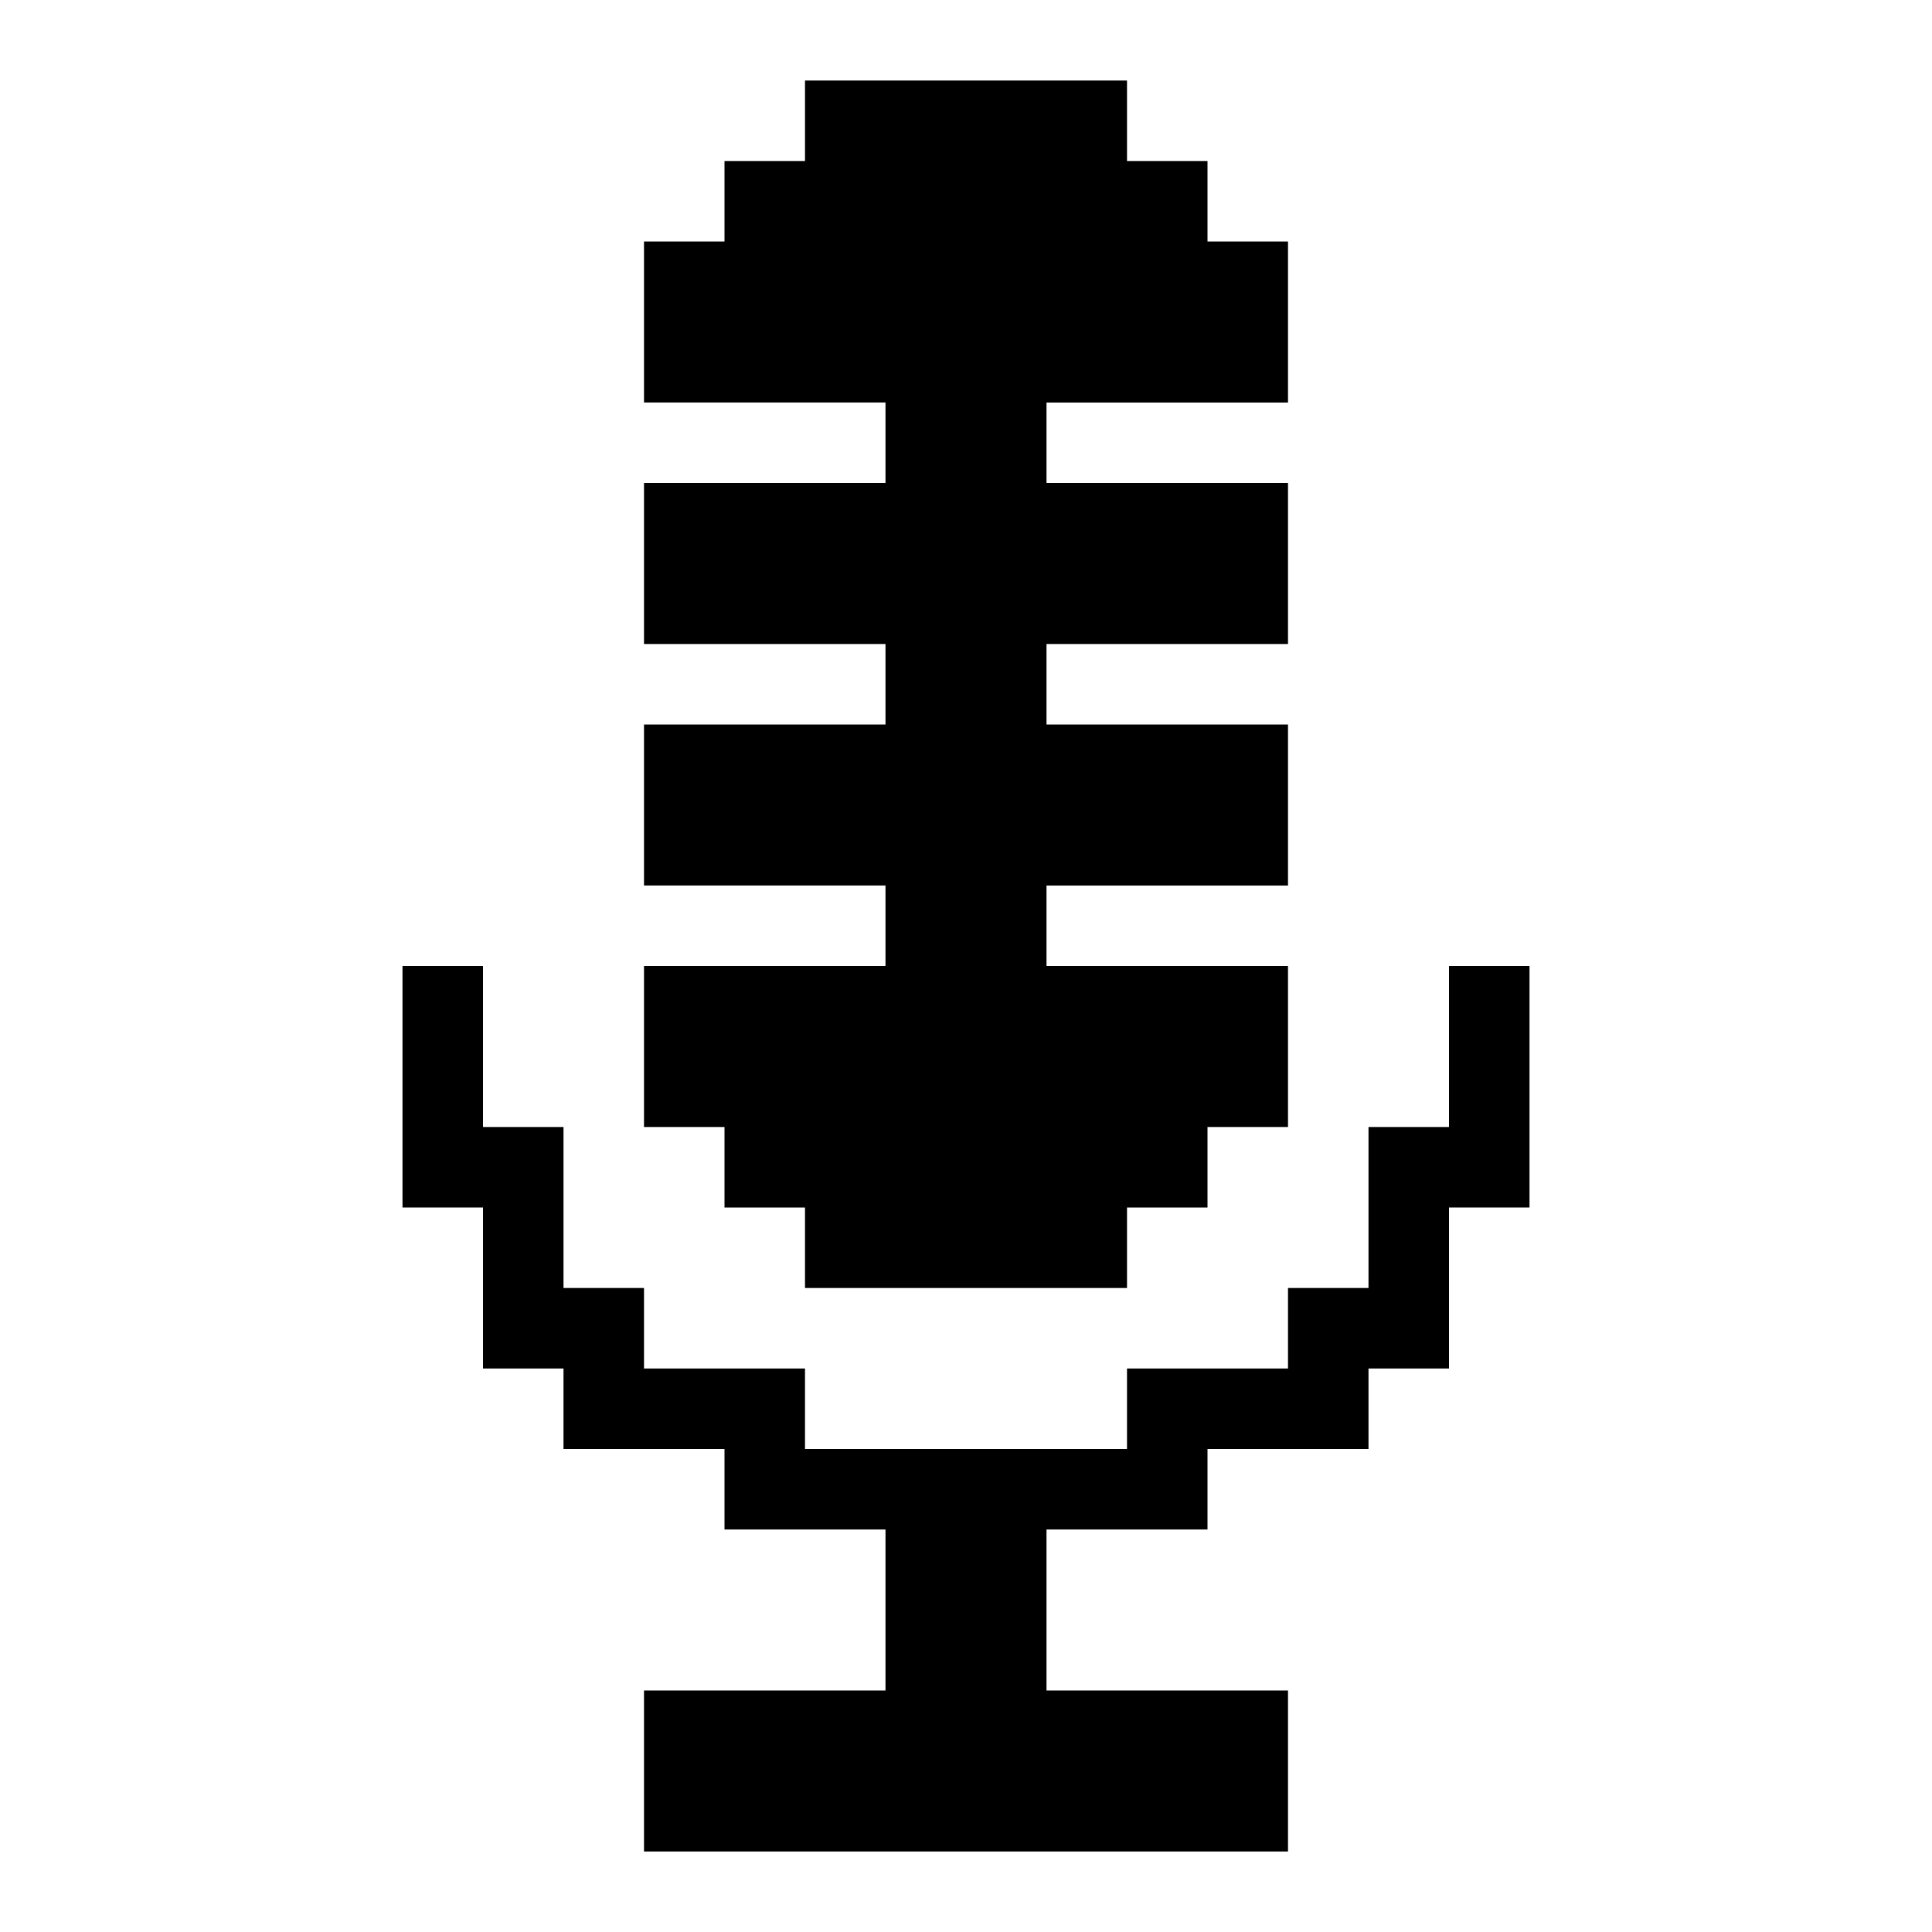 <svg xmlns="http://www.w3.org/2000/svg" width="3em" height="3em" viewBox="0 0 24 24"><path fill="currentColor" d="M9 14H8v-2h3v-1H8V9h3V8H8V6h3V5H8V3h1V2h1V1h4v1h1v1h1v2h-3v1h3v2h-3v1h3v2h-3v1h3v2h-1v1h-1v1h-4v-1H9z"/><path fill="currentColor" d="M19 12v3h-1v2h-1v1h-2v1h-2v2h3v2H8v-2h3v-2H9v-1H7v-1H6v-2H5v-3h1v2h1v2h1v1h2v1h4v-1h2v-1h1v-2h1v-2z"/></svg>
